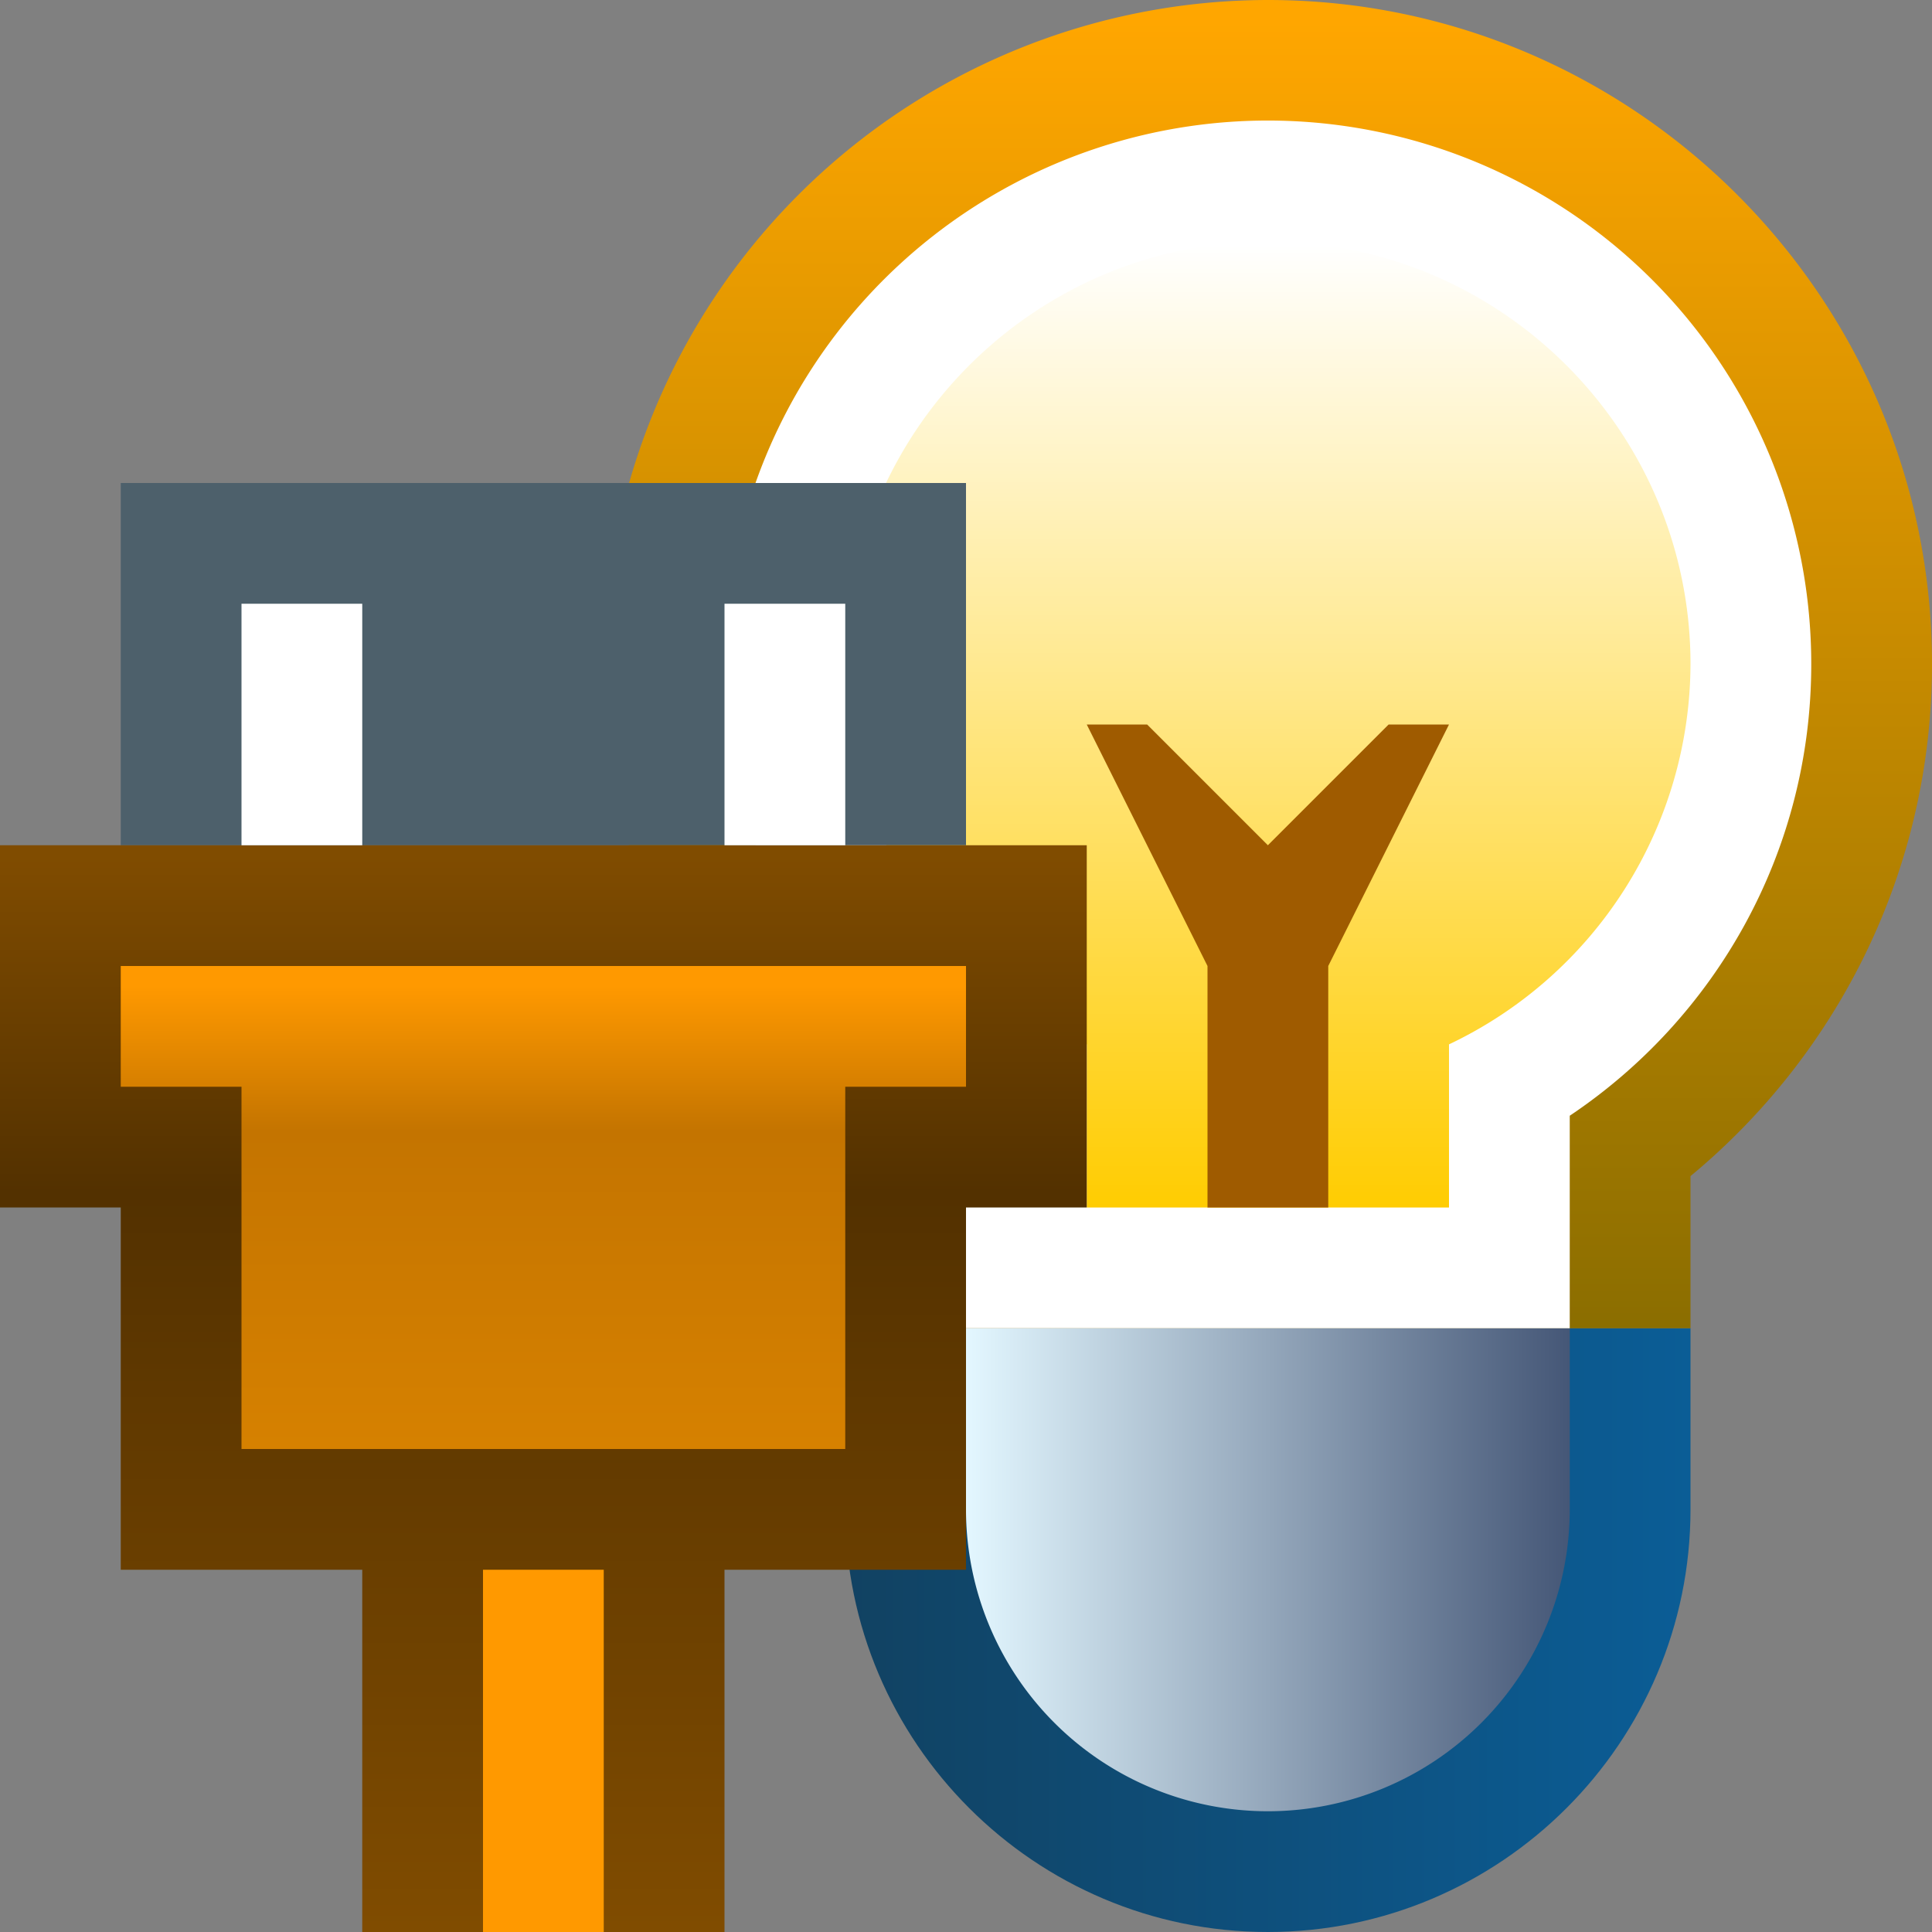 <svg ti:v="1" width="16" height="16" viewBox="0 0 16 16" xmlns="http://www.w3.org/2000/svg" xmlns:ti="urn:schemas-jetbrains-com:tisvg"><rect x="0" y="0" width="16" height="16" fill="#808080" stroke="none"/><rect id="frame" width="16" height="16" fill="none"/><linearGradient id="a" x1="0" y1=".5" x2="1" y2=".5"><stop offset="0" stop-color="#114262"/><stop offset="1" stop-color="#0B5D96"/></linearGradient><path fill-rule="evenodd" d="M7 11v1.5c0 1.93 1.57 3.5 3.5 3.5 1.929 0 3.5-1.57 3.5-3.5V11H7z" fill="url(#a)"/><linearGradient id="b" x1=".5" y1=".017" x2=".5" y2="1.008"><stop offset="0" stop-color="#FFA600"/><stop offset="1" stop-color="#8A6D00"/></linearGradient><path fill-rule="evenodd" d="M5 5.5c0 1.704.779 3.23 2 4.24V11h7V9.74c1.22-1.01 2-2.536 2-4.24C16 2.468 13.533 0 10.5 0A5.506 5.506 0 0 0 5 5.5z" fill="url(#b)"/><linearGradient id="c" x1="0" y1=".5" x2="1" y2=".5"><stop offset="0" stop-color="#E3F7FF"/><stop offset="1" stop-color="#455777"/></linearGradient><path fill-rule="evenodd" d="M8 11v1.5a2.5 2.5 0 1 0 5 0V11H8z" fill="url(#c)"/><path fill-rule="evenodd" d="M15 5.5a4.5 4.5 0 1 0-7 3.74V11h5V9.24c1.205-.807 2-2.18 2-3.74z" fill="#FFF"/><linearGradient id="d" x1=".5" y1=".007" x2=".5" y2="1.002"><stop offset="0" stop-color="#FFF"/><stop offset="1" stop-color="#FC0"/></linearGradient><path fill-rule="evenodd" d="M7 5.5c0 1.39.822 2.585 2 3.149V10h3V8.649A3.498 3.498 0 0 0 14 5.5C14 3.57 12.429 2 10.5 2 8.57 2 7 3.57 7 5.5z" fill="url(#d)"/><path fill-rule="evenodd" d="M11.5 6l-1 1-1-1H9l1 2v2h1V8l1-2h-.5z" fill="#9F5B00"/><path fill-rule="evenodd" d="M8 7H1V4h7v3z" fill="#4D606B"/><linearGradient id="e" x1=".5" y1=".006" x2=".5" y2="1.002"><stop offset="0" stop-color="#804C00"/><stop offset=".313" stop-color="#533100"/><stop offset="1" stop-color="#804C00"/></linearGradient><path fill-rule="evenodd" d="M0 7v3h1v3h2v3h3v-3h2v-3h1V7H0z" fill="url(#e)"/><path fill-rule="evenodd" d="M5 16H4v-3h1v3z" fill="#F90"/><linearGradient id="f" x1=".5" y1=".04" x2=".5" y2="1.001"><stop offset="0" stop-color="#F90"/><stop offset=".313" stop-color="#C47400"/><stop offset="1" stop-color="#D68100"/></linearGradient><path fill-rule="evenodd" d="M1 8v1h1v3h5V9h1V8H1z" fill="url(#f)"/><path fill-rule="evenodd" d="M2 7h1V5H2v2z" fill="#FFF"/><path fill-rule="evenodd" d="M6 7h1V5H6v2z" fill="#FFF"/></svg>